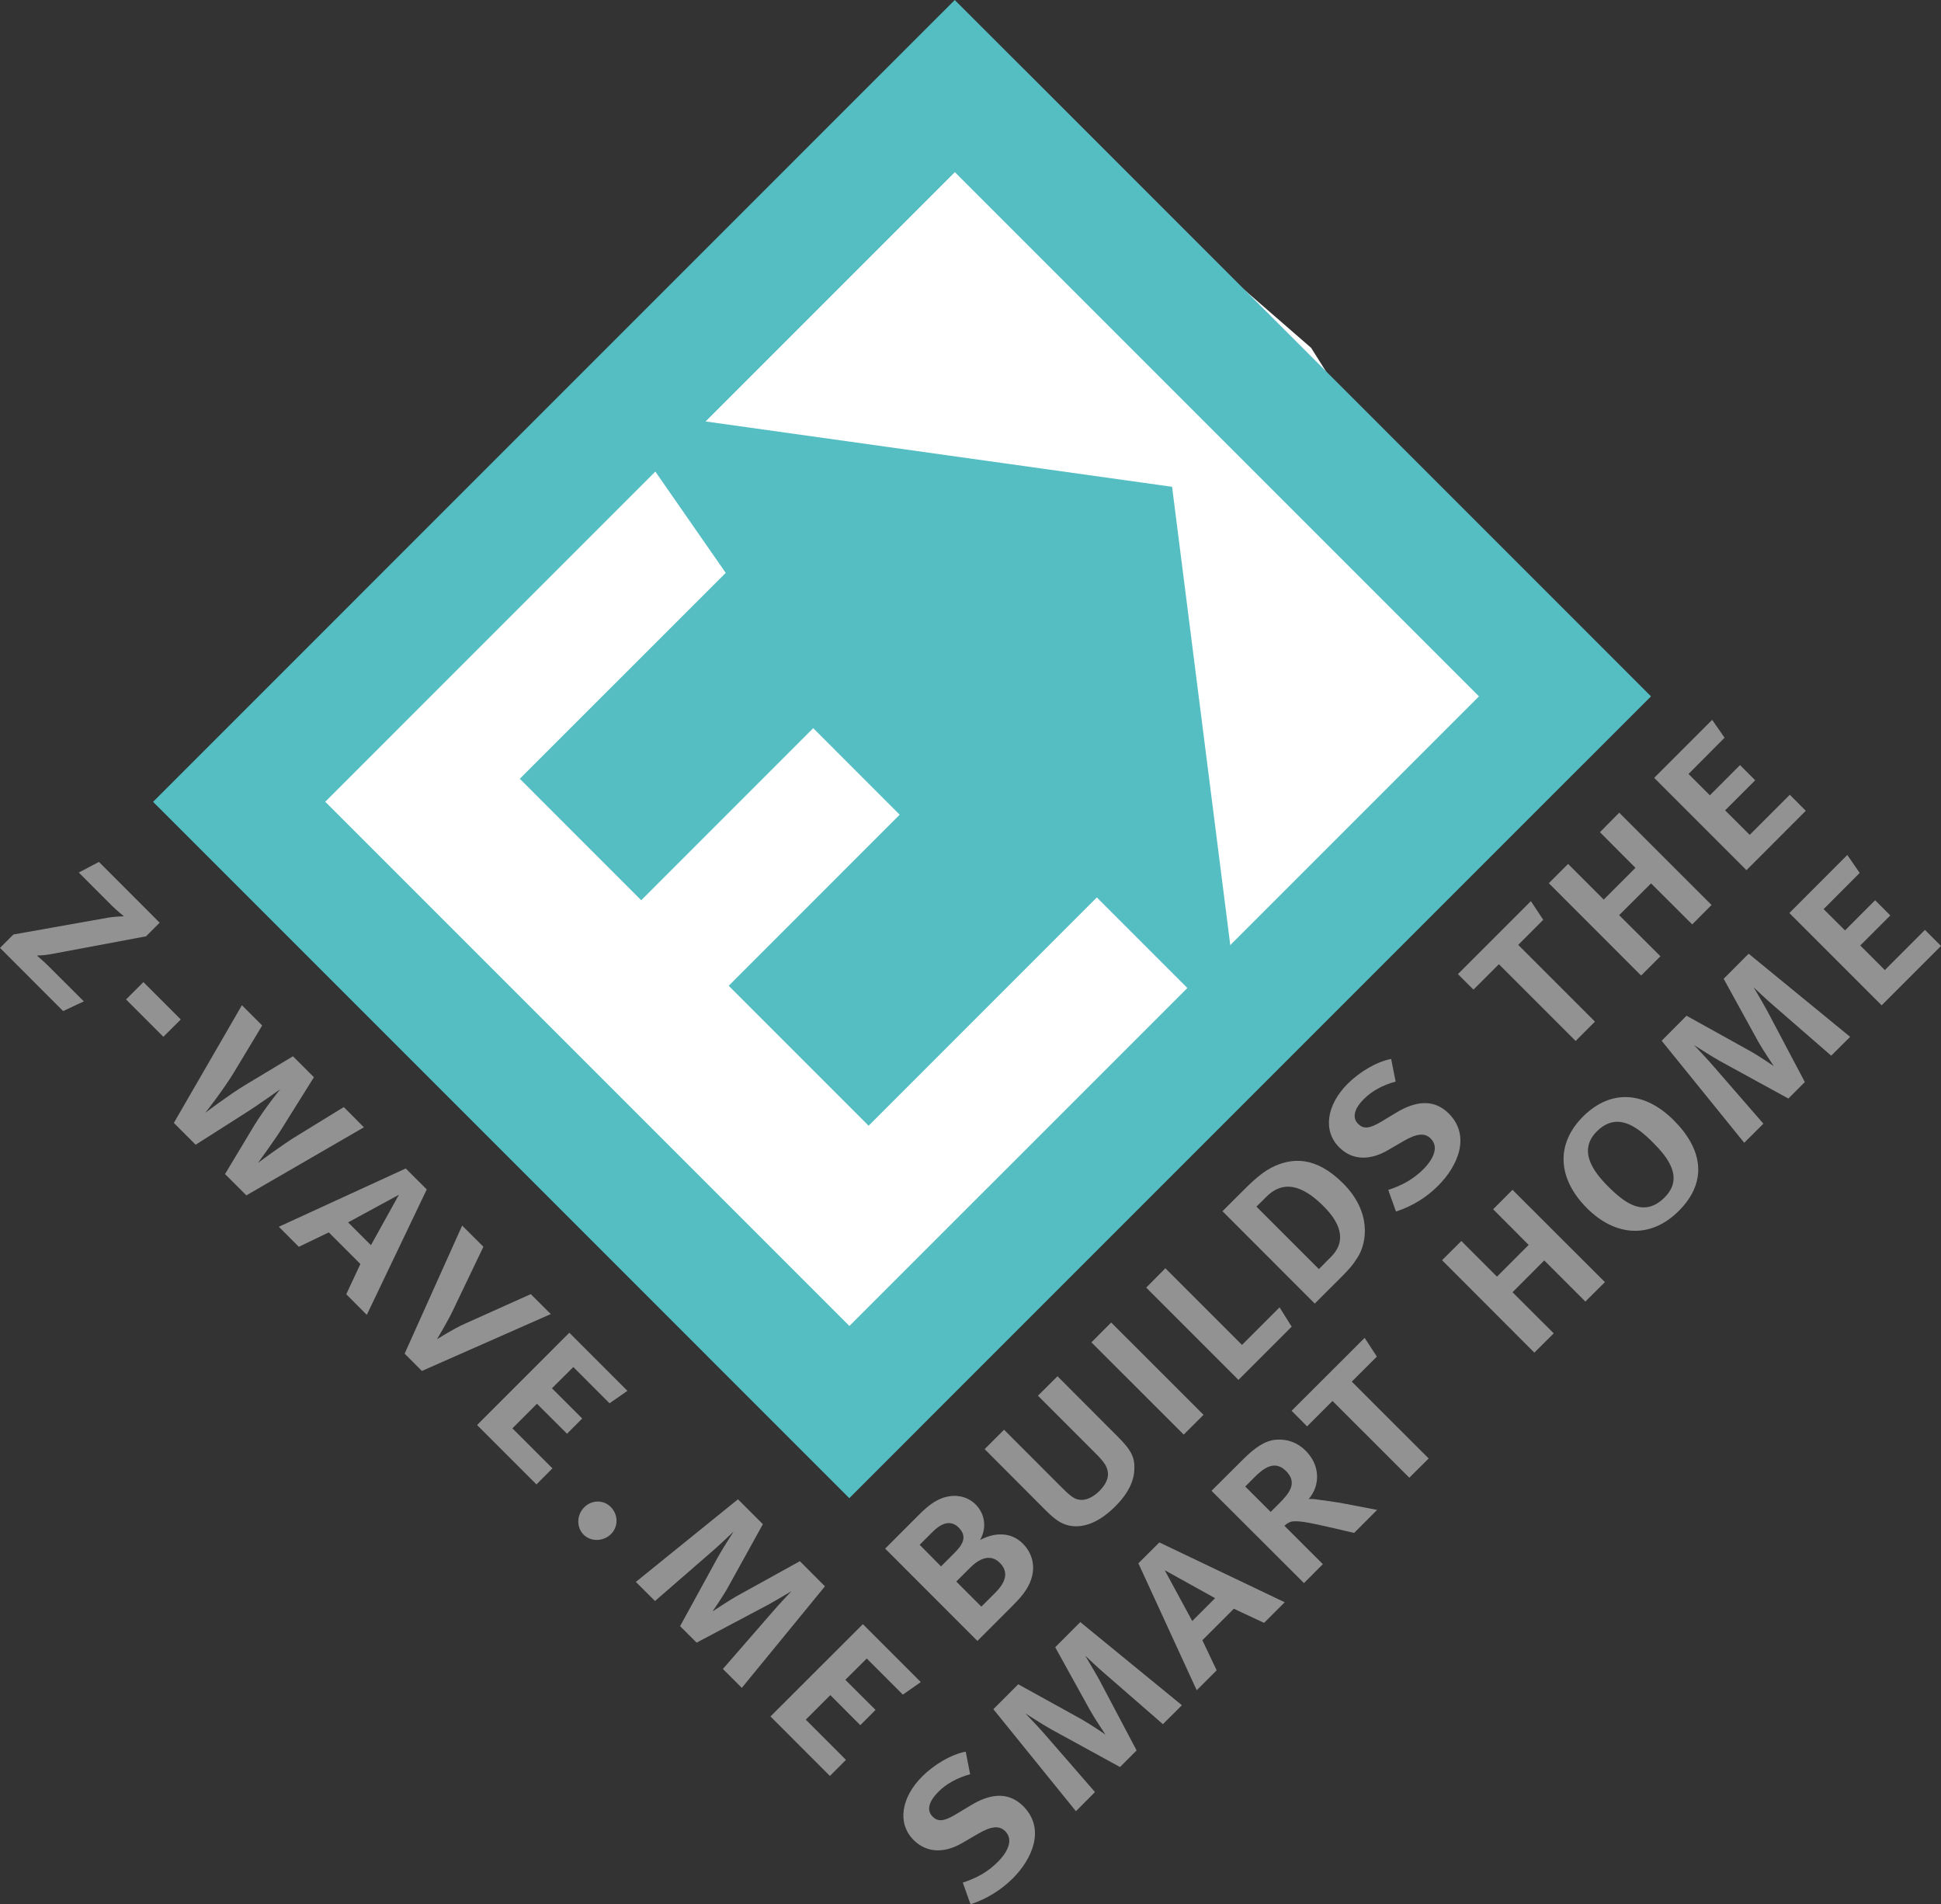 <?xml version="1.0" encoding="UTF-8" standalone="no"?>
<!-- Created with Inkscape (http://www.inkscape.org/) -->

<svg
   xmlns:dc="http://purl.org/dc/elements/1.1/"
   xmlns:cc="http://creativecommons.org/ns#"
   xmlns:rdf="http://www.w3.org/1999/02/22-rdf-syntax-ns#"
   xmlns:svg="http://www.w3.org/2000/svg"
   xmlns="http://www.w3.org/2000/svg"
   xmlns:sodipodi="http://sodipodi.sourceforge.net/DTD/sodipodi-0.dtd"
   xmlns:inkscape="http://www.inkscape.org/namespaces/inkscape"
   id="svg2"
   version="1.1"
   inkscape:version="0.92.4 (5da689c313, 2019-01-14)"
   xml:space="preserve"
   width="43.432"
   height="42.605"
   viewBox="0 0 43.432 42.605"
   sodipodi:docname="small_logo.svg"
   inkscape:export-filename="/home/ps/Desktop/Zwave/Пресс/Z-Wave.Me/Логотипы Z-Wave.Me/small_logo_192x192.png"
   inkscape:export-xdpi="424.39001"
   inkscape:export-ydpi="424.39001"><rect x="0" y="0" width="43.432" height="42.605" fill="#333333" stroke="none"/><defs
     id="defs6"><clipPath
       clipPathUnits="userSpaceOnUse"
       id="clipPath24"><path
         d="m 0,841.89 595.28,0 L 595.28,0 0,0 0,841.89 Z"
         id="path26"
         inkscape:connector-curvature="0" /></clipPath><clipPath
       clipPathUnits="userSpaceOnUse"
       id="clipPath46"><path
         d="m 0,841.89 595.28,0 L 595.28,0 0,0 0,841.89 Z"
         id="path48"
         inkscape:connector-curvature="0" /></clipPath></defs><sodipodi:namedview
     pagecolor="#ffffff"
     bordercolor="#666666"
     borderopacity="1"
     objecttolerance="10"
     gridtolerance="10"
     guidetolerance="10"
     inkscape:pageopacity="0"
     inkscape:pageshadow="2"
     inkscape:window-width="3840"
     inkscape:window-height="2031"
     id="namedview4"
     showgrid="false"
     inkscape:zoom="7.176234"
     inkscape:cx="-79.797663"
     inkscape:cy="-11.845696"
     inkscape:window-x="0"
     inkscape:window-y="55"
     inkscape:window-maximized="1"
     inkscape:current-layer="g10"
     fit-margin-top="0"
     fit-margin-left="0"
     fit-margin-right="0"
     fit-margin-bottom="0" /><g
     id="g10"
     inkscape:groupmode="layer"
     inkscape:label="small_logo"
     transform="matrix(1.25,0,0,-1.25,-354.721,692.111)"><g
       id="g12"
       transform="translate(288.183,539.337)"><path
         d="M 0,0 11.814,11.815 22.61,1.016 10.797,-10.797 0,0 Z"
         style="fill:#55bec3;fill-opacity:1;fill-rule:nonzero;stroke:none"
         id="path14"
         inkscape:connector-curvature="0" /></g><g
       id="g16"
       transform="translate(299.997,552.567)"><path
         d="m 0,0 -1.414,-1.415 -10.4,-10.4 -1.415,-1.414 1.415,-1.415 9.383,-9.383 1.414,-1.414 1.414,1.414 10.399,10.399 1.414,1.414 L 10.796,-10.8 1.414,-1.415 0,0 Z m 0,-2.829 9.382,-9.385 -10.399,-10.399 -9.383,9.384 10.4,10.4 z"
         style="fill:#55bec3;fill-opacity:1;fill-rule:nonzero;stroke:none"
         id="path18"
         inkscape:connector-curvature="0" /></g><g
       id="g20"><g
         id="g22"
         clip-path="url(#clipPath24)"><g
           id="g28"
           transform="translate(287.669,537.436)" /></g></g><g
       id="g30"
       transform="translate(298.993,529.941)"><path
         d="m 0,0 -9.409,9.409 5.913,5.914 1.271,-1.829 -3.686,-3.685 2.173,-2.174 3.079,3.08 L 0.889,9.166 -2.172,6.104 0.333,3.599 4.418,7.685 6.052,6.051 0,0 Z"
         style="fill:#ffffff;fill-opacity:1;fill-rule:nonzero;stroke:none"
         id="path32"
         inkscape:connector-curvature="0" /></g><g
       id="g34"
       transform="translate(310.836,541.784)"><path
         d="m 0,0 -5.033,-5.035 -1.045,8.227 -8.354,1.17 5.746,5.746 L -3.589,5.679 0,0 Z"
         style="fill:#ffffff;fill-opacity:1;fill-rule:nonzero;stroke:none"
         id="path36"
         inkscape:connector-curvature="0" /></g><g
       id="g38"
       transform="translate(300.868,553.688)"><path
         d="m 0,0 -1.54,-1.539 -11.271,-11.272 -1.54,-1.54 1.54,-1.539 9.383,-9.384 1.54,-1.54 1.539,1.54 11.272,11.272 1.54,1.539 -1.54,1.541 L 1.541,-1.539 0,0 Z m 0,-3.079 9.384,-9.384 -11.272,-11.271 -9.383,9.383 L 0,-3.079 Z"
         style="fill:#55bec3;fill-opacity:1;fill-rule:nonzero;stroke:none"
         id="path40"
         inkscape:connector-curvature="0" /></g><g
       id="g42"><g
         id="g44"
         clip-path="url(#clipPath46)"><g
           id="g50"
           transform="translate(284.907,535.592)"><path
             d="m 0,0 -1.13,1.131 0.24,0.24 1.717,0.305 c 0.09,0.015 0.26,0.021 0.26,0.021 0,0 -0.131,0.107 -0.221,0.196 L 0.28,2.48 0.641,2.67 1.728,1.582 1.484,1.338 -0.23,1.017 C -0.322,0.998 -0.47,0.994 -0.47,0.994 c 0,0 0.13,-0.111 0.198,-0.179 L 0.37,0.174 0,0 Z"
             style="fill:#929292;fill-opacity:1;fill-rule:nonzero;stroke:none"
             id="path52"
             inkscape:connector-curvature="0" /></g><g
           id="g54"
           transform="translate(286.033,535.8)"><path
             d="M 0,0 0.311,0.311 0.98,-0.358 0.668,-0.668 0,0 Z"
             style="fill:#929292;fill-opacity:1;fill-rule:nonzero;stroke:none"
             id="path56"
             inkscape:connector-curvature="0" /></g><g
           id="g58"
           transform="translate(288.187,532.294)"><path
             d="m 0,0 -0.382,0.381 0.518,0.862 c 0.178,0.295 0.469,0.656 0.469,0.656 0,0 -0.394,-0.284 -0.657,-0.448 L -0.908,0.906 -1.298,1.297 -0.08,3.403 0.283,3.04 -0.229,2.19 c -0.19,-0.31 -0.504,-0.711 -0.504,-0.711 0,0 0.406,0.309 0.701,0.489 L 0.834,2.489 1.209,2.114 0.619,1.17 C 0.494,0.972 0.208,0.581 0.208,0.581 c 0,0 0.451,0.336 0.699,0.485 L 1.744,1.58 2.104,1.218 0,0 Z"
             style="fill:#929292;fill-opacity:1;fill-rule:nonzero;stroke:none"
             id="path60"
             inkscape:connector-curvature="0" /></g><g
           id="g62"
           transform="translate(290.918,532.305)"><path
             d="M 0,0 -0.91,-0.495 -0.501,-0.903 0,0 Z M -0.943,-1.781 -0.69,-1.24 -1.256,-0.674 -1.792,-0.932 -2.15,-0.573 0.122,0.47 0.498,0.095 -0.575,-2.15 -0.943,-1.781 Z"
             style="fill:#929292;fill-opacity:1;fill-rule:nonzero;stroke:none"
             id="path64"
             inkscape:connector-curvature="0" /></g><g
           id="g66"
           transform="translate(291.329,529.151)"><path
             d="M 0,0 -0.309,0.31 0.721,2.602 1.101,2.223 0.548,1.068 C 0.456,0.877 0.27,0.567 0.27,0.567 c 0,0 0.298,0.19 0.494,0.276 L 1.949,1.375 2.307,1.018 0,0 Z"
             style="fill:#929292;fill-opacity:1;fill-rule:nonzero;stroke:none"
             id="path68"
             inkscape:connector-curvature="0" /></g><g
           id="g70"
           transform="translate(292.317,528.183)"><path
             d="M 0,0 1.651,1.652 2.691,0.612 2.371,0.389 1.723,1.038 1.34,0.658 1.882,0.117 1.61,-0.156 1.072,0.381 0.632,-0.059 1.349,-0.775 1.063,-1.063 0,0 Z"
             style="fill:#929292;fill-opacity:1;fill-rule:nonzero;stroke:none"
             id="path72"
             inkscape:connector-curvature="0" /></g><g
           id="g74"
           transform="translate(294.225,526.22)"><path
             d="M 0,0 C -0.133,0.133 -0.127,0.353 0.01,0.491 0.144,0.625 0.354,0.629 0.485,0.496 0.62,0.362 0.624,0.146 0.489,0.011 0.352,-0.125 0.129,-0.128 0,0"
             style="fill:#929292;fill-opacity:1;fill-rule:nonzero;stroke:none"
             id="path76"
             inkscape:connector-curvature="0" /></g><g
           id="g78"
           transform="translate(296.717,523.817)"><path
             d="m 0,0 0.89,1.023 c 0.104,0.123 0.336,0.368 0.336,0.368 0,0 -0.288,-0.172 -0.434,-0.251 L -0.47,0.471 -0.766,0.766 -0.093,1.995 c 0.072,0.133 0.285,0.465 0.285,0.465 0,0 -0.258,-0.248 -0.391,-0.361 L -1.215,1.216 -1.558,1.558 0.27,3.037 0.716,2.591 0.089,1.458 C 0.006,1.307 -0.185,1.03 -0.185,1.03 c 0,0 0.293,0.195 0.433,0.274 L 1.378,1.929 1.827,1.479 0.339,-0.338 0,0 Z"
             style="fill:#929292;fill-opacity:1;fill-rule:nonzero;stroke:none"
             id="path80"
             inkscape:connector-curvature="0" /></g><g
           id="g82"
           transform="translate(297.569,522.967)"><path
             d="M 0,0 1.654,1.652 2.691,0.615 2.369,0.391 1.723,1.037 1.34,0.656 1.881,0.117 1.608,-0.156 1.071,0.382 0.632,-0.057 1.351,-0.777 1.064,-1.065 0,0 Z"
             style="fill:#929292;fill-opacity:1;fill-rule:nonzero;stroke:none"
             id="path84"
             inkscape:connector-curvature="0" /></g><g
           id="g86"
           transform="translate(301.143,525.629)"><path
             d="m 0,0 -0.248,-0.247 0.449,-0.449 0.245,0.244 C 0.6,-0.299 0.719,-0.101 0.533,0.086 0.352,0.267 0.147,0.147 0,0 M -0.677,0.637 -0.903,0.41 -0.521,0.024 -0.29,0.255 c 0.144,0.142 0.254,0.295 0.086,0.463 -0.162,0.163 -0.343,0.05 -0.473,-0.081 M 1.069,-0.269 C 1.006,-0.412 0.916,-0.525 0.749,-0.691 L 0.13,-1.31 l -1.651,1.652 0.61,0.611 c 0.171,0.169 0.276,0.239 0.398,0.288 0.22,0.085 0.45,0.051 0.612,-0.109 C 0.272,0.957 0.298,0.707 0.178,0.496 0.431,0.632 0.728,0.648 0.943,0.432 1.127,0.247 1.182,-0.008 1.069,-0.269"
             style="fill:#929292;fill-opacity:1;fill-rule:nonzero;stroke:none"
             id="path88"
             inkscape:connector-curvature="0" /></g><g
           id="g90"
           transform="translate(304.083,527.391)"><path
             d="m 0,0 c -0.006,-0.196 -0.098,-0.421 -0.34,-0.662 -0.302,-0.304 -0.589,-0.395 -0.827,-0.346 -0.149,0.034 -0.253,0.107 -0.425,0.278 l -1.088,1.091 0.347,0.347 1.037,-1.038 c 0.114,-0.114 0.193,-0.181 0.258,-0.202 0.129,-0.046 0.276,0.01 0.412,0.143 0.11,0.111 0.162,0.223 0.153,0.324 -0.013,0.099 -0.041,0.169 -0.206,0.334 l -1.047,1.048 0.35,0.348 1.077,-1.079 C -0.043,0.331 0.006,0.208 0,0"
             style="fill:#929292;fill-opacity:1;fill-rule:nonzero;stroke:none"
             id="path92"
             inkscape:connector-curvature="0" /></g><g
           id="g94"
           transform="translate(304.966,528.012)"><path
             d="M 0,0 -1.652,1.651 -1.298,2.006 0.355,0.354 0,0 Z"
             style="fill:#929292;fill-opacity:1;fill-rule:nonzero;stroke:none"
             id="path96"
             inkscape:connector-curvature="0" /></g><g
           id="g98"
           transform="translate(306.899,529.944)"><path
             d="m 0,0 -0.953,-0.953 -1.651,1.652 0.343,0.346 1.372,-1.372 0.672,0.672 L 0,0 Z"
             style="fill:#929292;fill-opacity:1;fill-rule:nonzero;stroke:none"
             id="path100"
             inkscape:connector-curvature="0" /></g><g
           id="g102"
           transform="translate(306.447,532.269)"><path
             d="m 0,0 -0.179,-0.177 1.118,-1.118 0.216,0.218 C 1.461,-0.772 1.294,-0.439 1.021,-0.168 0.728,0.125 0.353,0.354 0,0 M 1.635,-1.081 C 1.544,-1.227 1.472,-1.307 1.325,-1.453 l -0.46,-0.459 -1.652,1.653 0.367,0.366 C -0.253,0.275 -0.094,0.422 0.078,0.515 0.45,0.709 0.881,0.73 1.372,0.24 1.881,-0.268 1.803,-0.814 1.635,-1.081"
             style="fill:#929292;fill-opacity:1;fill-rule:nonzero;stroke:none"
             id="path104"
             inkscape:connector-curvature="0" /></g><g
           id="g106"
           transform="translate(309.522,532.468)"><path
             d="m 0,0 c -0.206,-0.209 -0.467,-0.37 -0.756,-0.464 l -0.138,0.387 c 0.256,0.085 0.45,0.193 0.633,0.375 0.131,0.133 0.299,0.374 0.127,0.544 C -0.239,0.949 -0.384,0.934 -0.616,0.8 L -0.894,0.638 C -1.189,0.464 -1.517,0.43 -1.773,0.686 c -0.296,0.297 -0.226,0.758 0.153,1.138 0.217,0.216 0.525,0.397 0.778,0.443 l 0.08,-0.405 C -0.998,1.799 -1.189,1.691 -1.33,1.551 -1.496,1.386 -1.549,1.221 -1.434,1.106 -1.339,1.01 -1.236,1.017 -1.025,1.141 L -0.75,1.307 C -0.438,1.495 -0.097,1.575 0.188,1.292 0.594,0.886 0.343,0.342 0,0"
             style="fill:#929292;fill-opacity:1;fill-rule:nonzero;stroke:none"
             id="path108"
             inkscape:connector-curvature="0" /></g><g
           id="g110"
           transform="translate(311.402,537.226)"><path
             d="M 0,0 -0.448,-0.449 0.926,-1.823 0.58,-2.169 -0.794,-0.795 -1.249,-1.25 -1.527,-0.972 -0.221,0.334 0,0 Z"
             style="fill:#929292;fill-opacity:1;fill-rule:nonzero;stroke:none"
             id="path112"
             inkscape:connector-curvature="0" /></g><g
           id="g114"
           transform="translate(314.069,537.143)"><path
             d="M 0,0 -0.737,0.735 -1.308,0.166 -0.569,-0.57 -0.915,-0.915 -2.567,0.738 -2.222,1.083 -1.584,0.445 -1.016,1.013 -1.652,1.651 -1.307,2 0.346,0.348 0,0 Z"
             style="fill:#929292;fill-opacity:1;fill-rule:nonzero;stroke:none"
             id="path116"
             inkscape:connector-curvature="0" /></g><g
           id="g118"
           transform="translate(315.04,538.114)"><path
             d="M 0,0 -1.652,1.652 -0.614,2.691 -0.392,2.371 -1.037,1.722 -0.655,1.34 -0.115,1.881 0.156,1.609 -0.382,1.071 0.058,0.632 0.776,1.35 1.062,1.063 0,0 Z"
             style="fill:#929292;fill-opacity:1;fill-rule:nonzero;stroke:none"
             id="path120"
             inkscape:connector-curvature="0" /></g><g
           id="g122"
           transform="translate(301.908,520.07)"><path
             d="m 0,0 c -0.209,-0.208 -0.468,-0.37 -0.758,-0.465 l -0.138,0.388 c 0.256,0.085 0.449,0.192 0.631,0.375 0.132,0.132 0.3,0.374 0.128,0.545 C -0.242,0.949 -0.387,0.934 -0.618,0.8 L -0.896,0.638 C -1.192,0.463 -1.52,0.43 -1.777,0.686 -2.073,0.982 -2.002,1.444 -1.623,1.823 -1.406,2.04 -1.098,2.22 -0.844,2.267 L -0.765,1.863 C -0.999,1.798 -1.192,1.691 -1.332,1.55 -1.498,1.385 -1.554,1.221 -1.437,1.105 c 0.095,-0.095 0.2,-0.089 0.409,0.036 l 0.275,0.165 C -0.442,1.496 -0.099,1.575 0.185,1.292 0.592,0.885 0.342,0.342 0,0"
             style="fill:#929292;fill-opacity:1;fill-rule:nonzero;stroke:none"
             id="path124"
             inkscape:connector-curvature="0" /></g><g
           id="g126"
           transform="translate(304.594,522.829)"><path
             d="m 0,0 -1.023,0.89 c -0.123,0.102 -0.367,0.335 -0.367,0.335 0,0 0.171,-0.286 0.252,-0.433 l 0.667,-1.262 -0.297,-0.297 -1.227,0.672 c -0.135,0.074 -0.466,0.287 -0.466,0.287 0,0 0.25,-0.259 0.363,-0.392 l 0.882,-1.015 -0.341,-0.343 -1.478,1.826 0.445,0.446 1.133,-0.626 c 0.149,-0.083 0.428,-0.274 0.428,-0.274 0,0 -0.196,0.293 -0.274,0.433 l -0.625,1.13 0.449,0.45 L 0.34,0.339 0,0 Z"
             style="fill:#929292;fill-opacity:1;fill-rule:nonzero;stroke:none"
             id="path128"
             inkscape:connector-curvature="0" /></g><g
           id="g130"
           transform="translate(304.626,525.585)"><path
             d="M 0,0 0.493,-0.91 0.902,-0.501 0,0 Z M 1.779,-0.943 1.238,-0.69 0.674,-1.254 0.93,-1.792 0.573,-2.149 -0.471,0.123 -0.096,0.497 2.148,-0.574 1.779,-0.943 Z"
             style="fill:#929292;fill-opacity:1;fill-rule:nonzero;stroke:none"
             id="path132"
             inkscape:connector-curvature="0" /></g><g
           id="g134"
           transform="translate(306.232,527.248)"><path
             d="M 0,0 -0.164,-0.166 0.291,-0.62 0.44,-0.471 C 0.615,-0.296 0.783,-0.104 0.566,0.112 0.36,0.318 0.159,0.157 0,0 m 1.785,-0.996 -0.431,0.1 C 0.917,-0.795 0.8,-0.783 0.697,-0.789 0.646,-0.79 0.58,-0.825 0.537,-0.868 L 1.225,-1.555 0.887,-1.894 -0.768,-0.242 -0.21,0.313 C 0.006,0.531 0.189,0.654 0.38,0.672 0.587,0.69 0.77,0.622 0.917,0.476 1.173,0.22 1.187,-0.135 0.971,-0.391 1.008,-0.386 1.066,-0.388 1.125,-0.398 1.248,-0.416 1.448,-0.439 1.638,-0.477 L 2.196,-0.584 1.785,-0.996 Z"
             style="fill:#929292;fill-opacity:1;fill-rule:nonzero;stroke:none"
             id="path136"
             inkscape:connector-curvature="0" /></g><g
           id="g138"
           transform="translate(308.424,529.408)"><path
             d="M 0,0 -0.449,-0.448 0.927,-1.823 0.581,-2.168 -0.794,-0.794 -1.249,-1.249 -1.526,-0.97 -0.219,0.335 0,0 Z"
             style="fill:#929292;fill-opacity:1;fill-rule:nonzero;stroke:none"
             id="path140"
             inkscape:connector-curvature="0" /></g><g
           id="g142"
           transform="translate(312.156,530.393)"><path
             d="M 0,0 -0.736,0.736 -1.304,0.167 -0.566,-0.569 -0.913,-0.914 -2.565,0.74 -2.22,1.084 -1.582,0.446 -1.015,1.014 -1.651,1.652 -1.304,2 0.35,0.348 0,0 Z"
             style="fill:#929292;fill-opacity:1;fill-rule:nonzero;stroke:none"
             id="path144"
             inkscape:connector-curvature="0" /></g><g
           id="g146"
           transform="translate(312.361,533.438)"><path
             d="M 0,0 C -0.34,-0.342 -0.067,-0.715 0.203,-0.985 0.501,-1.283 0.846,-1.548 1.214,-1.181 1.561,-0.833 1.277,-0.47 1.005,-0.198 0.719,0.089 0.361,0.36 0,0 m 1.467,-1.423 c -0.511,-0.51 -1.142,-0.452 -1.643,0.049 -0.533,0.535 -0.558,1.151 -0.073,1.638 0.521,0.521 1.133,0.43 1.627,-0.065 0.503,-0.502 0.624,-1.088 0.089,-1.622"
             style="fill:#929292;fill-opacity:1;fill-rule:nonzero;stroke:none"
             id="path148"
             inkscape:connector-curvature="0" /></g><g
           id="g150"
           transform="translate(316.557,534.794)"><path
             d="m 0,0 -1.022,0.888 c -0.123,0.104 -0.366,0.335 -0.366,0.335 0,0 0.17,-0.285 0.249,-0.433 l 0.667,-1.262 -0.295,-0.295 -1.227,0.672 c -0.133,0.073 -0.463,0.286 -0.463,0.286 0,0 0.247,-0.258 0.359,-0.391 l 0.884,-1.017 -0.343,-0.342 -1.478,1.826 0.445,0.448 1.133,-0.629 c 0.15,-0.081 0.429,-0.273 0.429,-0.273 0,0 -0.196,0.293 -0.276,0.434 L -1.925,1.376 -1.478,1.825 0.339,0.337 0,0 Z"
             style="fill:#929292;fill-opacity:1;fill-rule:nonzero;stroke:none"
             id="path152"
             inkscape:connector-curvature="0" /></g><g
           id="g154"
           transform="translate(317.46,535.695)"><path
             d="M 0,0 -1.652,1.652 -0.615,2.691 -0.393,2.37 -1.039,1.722 -0.656,1.341 -0.117,1.881 0.155,1.609 -0.383,1.071 0.057,0.631 0.775,1.35 1.063,1.063 0,0 Z"
             style="fill:#929292;fill-opacity:1;fill-rule:nonzero;stroke:none"
             id="path156"
             inkscape:connector-curvature="0" /></g></g></g></g></svg>